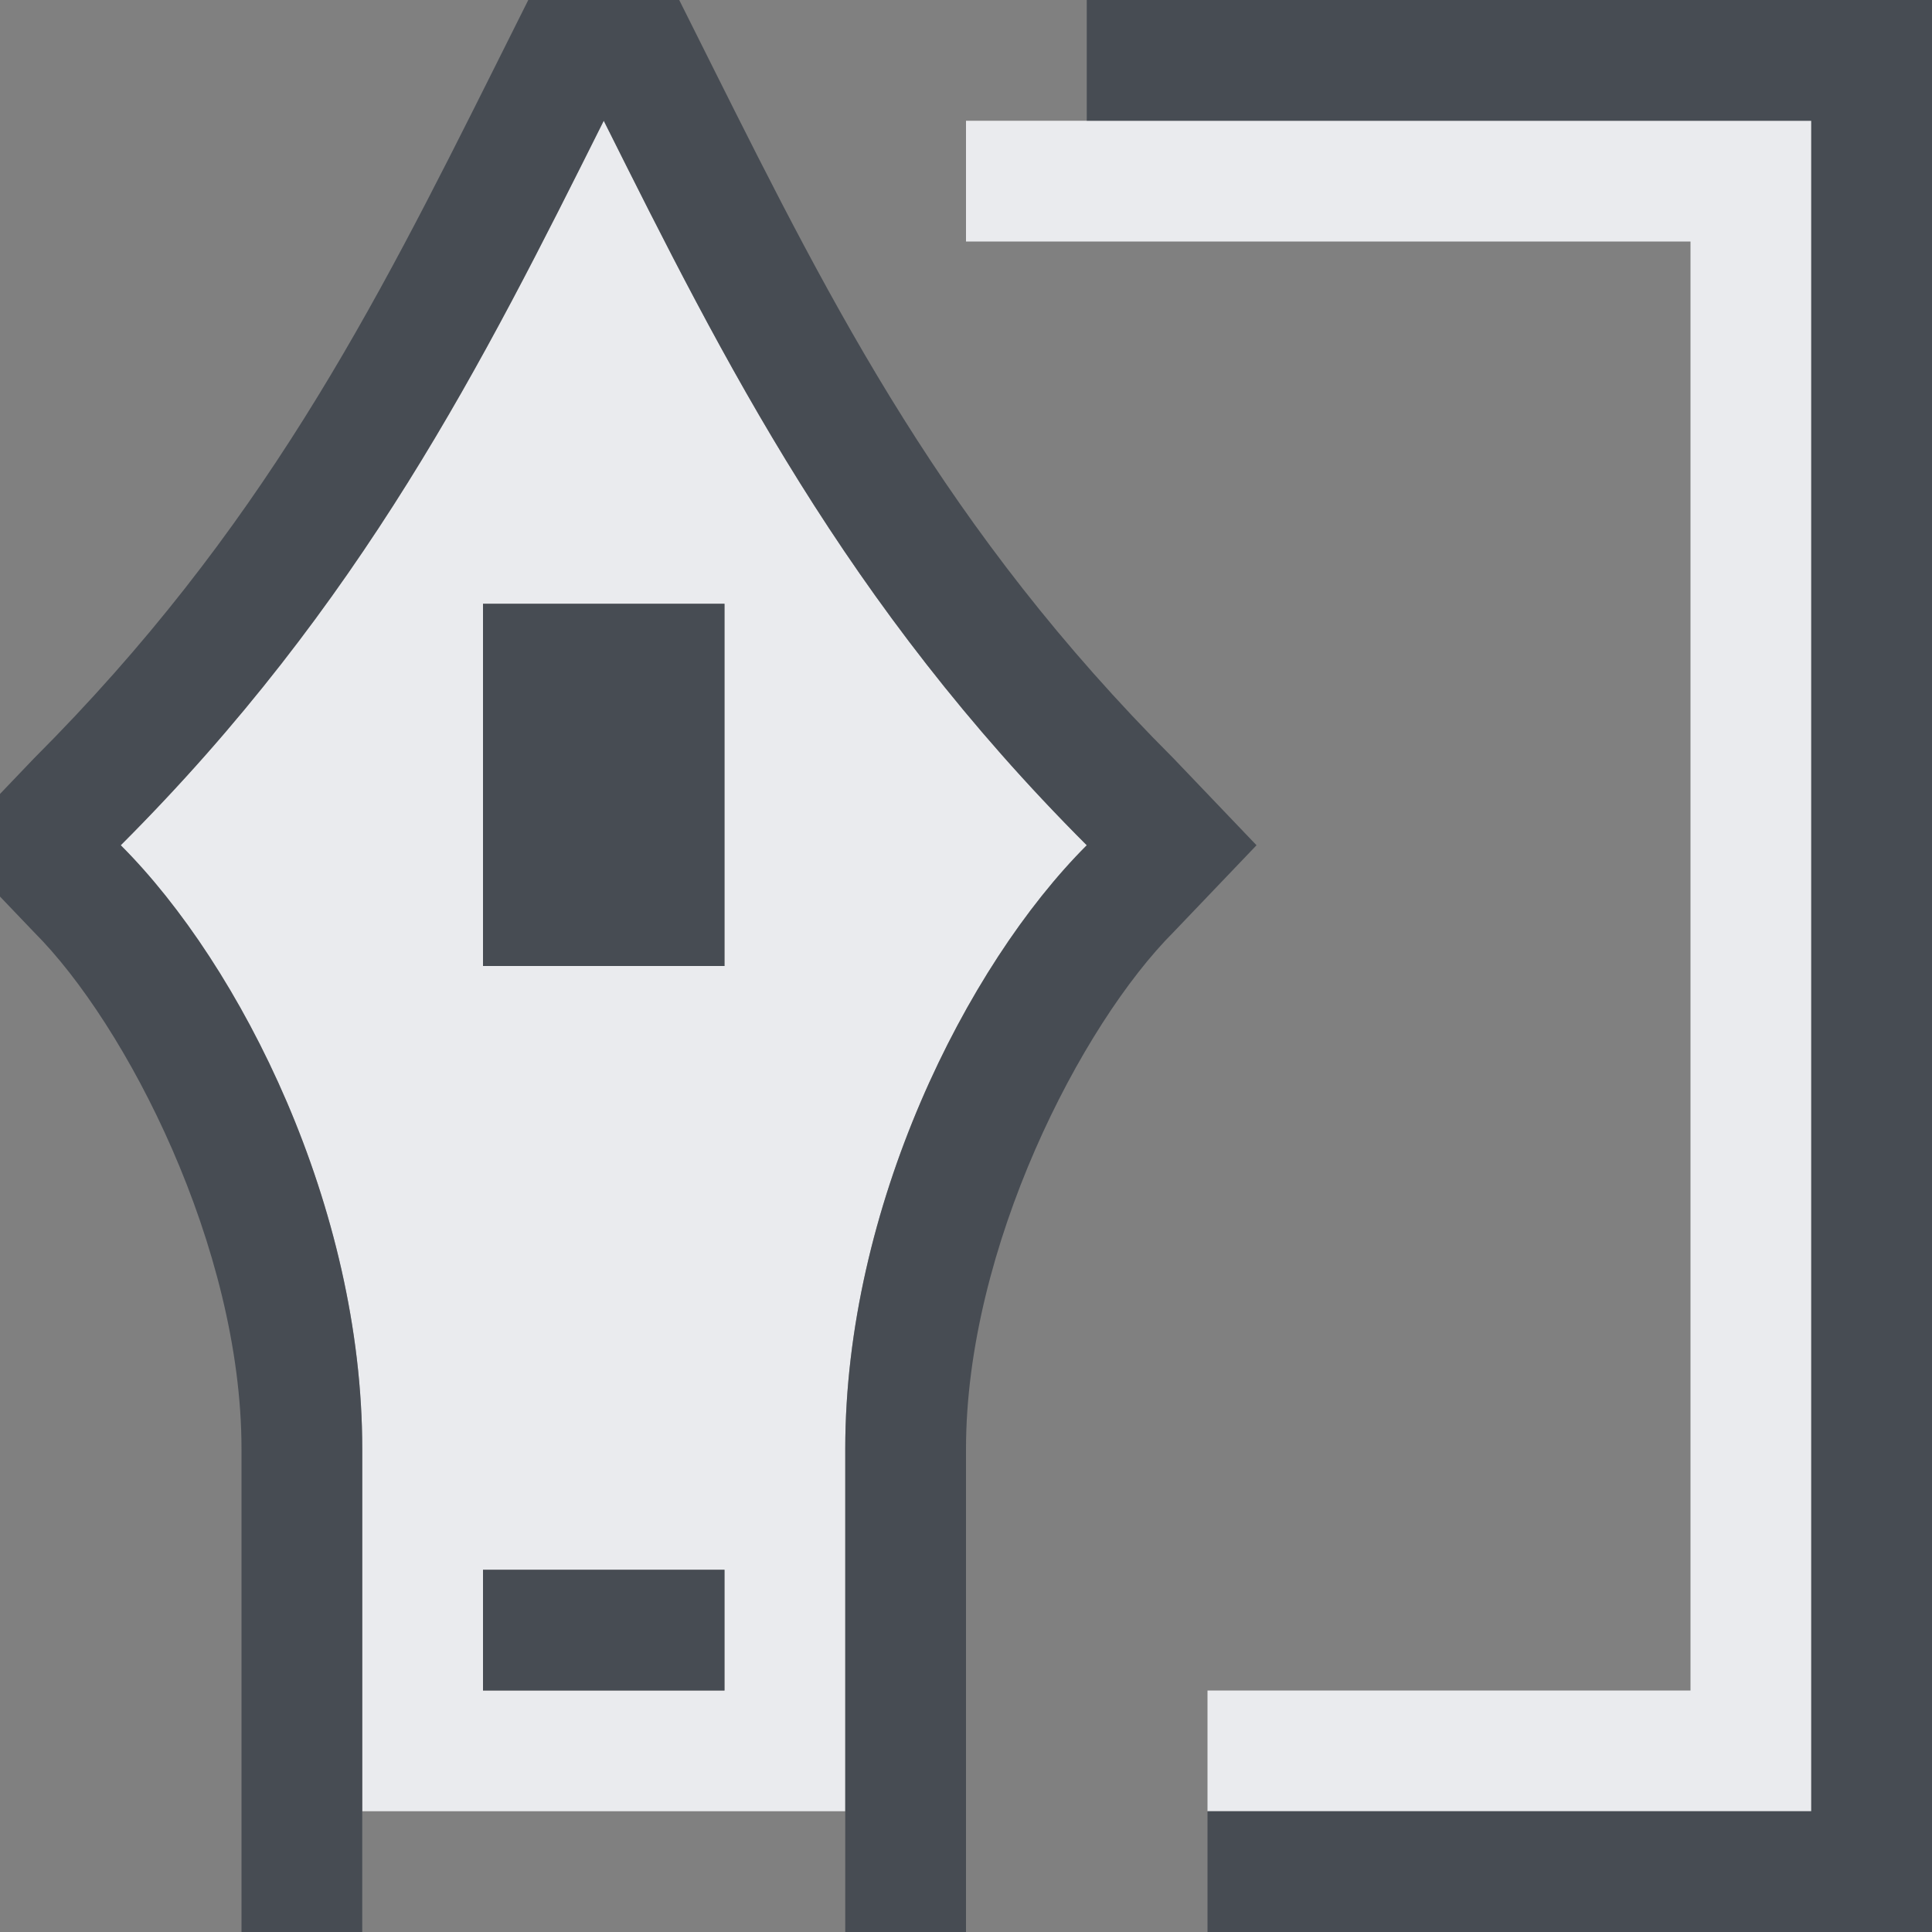 <?xml version="1.0" encoding="UTF-8" standalone="no"?>
<!-- Created with Inkscape (http://www.inkscape.org/) -->

<svg
   xmlns:dc="http://purl.org/dc/elements/1.1/"
   xmlns:cc="http://creativecommons.org/ns#"
   xmlns:rdf="http://www.w3.org/1999/02/22-rdf-syntax-ns#"
   xmlns:svg="http://www.w3.org/2000/svg"
   xmlns="http://www.w3.org/2000/svg"
   xmlns:sodipodi="http://sodipodi.sourceforge.net/DTD/sodipodi-0.dtd"
   xmlns:inkscape="http://www.inkscape.org/namespaces/inkscape"
   width="16"
   height="16"
   id="svg13094"
   version="1.1"
   inkscape:version="0.48.4 r9939"
   sodipodi:docname="ubuntustudio-publishing.svg">
  <rect width="100%" height="100%" fill="#808080" stroke="none"/>
  <sodipodi:namedview
     id="base"
     pagecolor="#ffffff"
     bordercolor="#666666"
     borderopacity="1.0"
     inkscape:pageopacity="0.0"
     inkscape:pageshadow="2"
     inkscape:zoom="32"
     inkscape:cx="9.1304791"
     inkscape:cy="7.091091"
     inkscape:document-units="px"
     inkscape:current-layer="layer1"
     showgrid="true"
     inkscape:snap-bbox="true"
     inkscape:bbox-paths="true"
     inkscape:bbox-nodes="true"
     inkscape:snap-bbox-edge-midpoints="true"
     inkscape:snap-bbox-midpoints="true"
     inkscape:object-paths="true"
     inkscape:snap-intersection-paths="true"
     inkscape:object-nodes="true"
     inkscape:snap-smooth-nodes="true"
     inkscape:snap-midpoints="true"
     inkscape:snap-object-midpoints="true"
     inkscape:snap-center="true"
     showguides="false"
     inkscape:guide-bbox="true"
     inkscape:window-width="1920"
     inkscape:window-height="1022"
     inkscape:window-x="-5"
     inkscape:window-y="23"
     inkscape:window-maximized="1"
     inkscape:snap-global="true"
     fit-margin-top="0"
     fit-margin-left="0"
     fit-margin-right="0"
     fit-margin-bottom="0"
     showborder="true"
     inkscape:showpageshadow="false">
    <sodipodi:guide
       orientation="0,1"
       position="-25,930.613"
       id="guide4700" />
    <sodipodi:guide
       orientation="0,1"
       position="576.719,328.894"
       id="guide4702" />
    <sodipodi:guide
       orientation="1,0"
       position="576.719,489.704"
       id="guide4706" />
    <sodipodi:guide
       orientation="1,0"
       position="55,930.613"
       id="guide4708" />
    <sodipodi:guide
       orientation="0,1"
       position="-25,850.613"
       id="guide4710" />
    <sodipodi:guide
       orientation="0,1"
       position="536.719,408.894"
       id="guide4712" />
    <sodipodi:guide
       orientation="1,0"
       position="496.719,408.894"
       id="guide4714" />
    <inkscape:grid
       type="xygrid"
       id="grid3216"
       empspacing="5"
       visible="true"
       enabled="true"
       snapvisiblegridlinesonly="true"
       originx="-25px"
       originy="-219px" />
    <sodipodi:guide
       orientation="-0.707,0.707"
       position="4,-246"
       id="guide3847" />
    <sodipodi:guide
       orientation="0.707,0.707"
       position="5,-245"
       id="guide3849" />
    <sodipodi:guide
       orientation="-0.707,0.707"
       position="7,-212"
       id="guide3851" />
  </sodipodi:namedview>
  <defs
     id="defs13096" />
  <g
     transform="translate(9379.308,-4843.199)"
     id="layer1"
     inkscape:groupmode="layer"
     inkscape:label="Camada 1">
    <path
       style="color:#000000;fill:#f3f4f7;fill-opacity:0.92;fill-rule:nonzero;stroke:none;stroke-width:1;marker:none;visibility:visible;display:inline;overflow:visible;enable-background:accumulate"
       d="M 5 1 C 4 3 3 5 1 7 C 2 8 3 10 3 12 L 3 15 L 7 15 L 7 12 C 7 10 8 8 9 7 C 7 5 6 3 5 1 z M 8 1 L 8 2 L 14 2 L 14 14 L 10 14 L 10 15 L 15 15 L 15 1 L 8 1 z M 4 5 L 5 5 L 6 5 L 6 8 L 5 8 L 4 8 L 4 5 z M 4 13 L 6 13 L 6 14 L 4 14 L 4 13 z "
       transform="translate(-9379.308,4843.199)"
       id="path3927" />
    <path
       style="font-size:medium;font-style:normal;font-variant:normal;font-weight:normal;font-stretch:normal;text-indent:0;text-align:start;text-decoration:none;line-height:normal;letter-spacing:normal;word-spacing:normal;text-transform:none;direction:ltr;block-progression:tb;writing-mode:lr-tb;text-anchor:start;baseline-shift:baseline;color:#000000;fill:#2f3741;fill-opacity:0.7;fill-rule:nonzero;stroke:none;stroke-width:2;marker:none;visibility:visible;display:inline;overflow:visible;enable-background:accumulate;font-family:Sans;-inkscape-font-specification:Sans"
       d="M 5 -1.25 L 4.094 0.562 C 3.094 2.562 2.163 4.399 0.281 6.281 L -0.406 7 L 0.281 7.719 C 1.046 8.483 2 10.333 2 12 L 2 16 L 3 16 L 3 12 C 3 10 2 8 1 7 C 3 5 4 3 5 1 C 6 3 7 5 9 7 C 8 8 7 10 7 12 L 7 16 L 8 16 L 8 12 C 8 10.333 8.955 8.483 9.719 7.719 L 10.406 7 L 9.719 6.281 C 7.837 4.399 6.906 2.562 5.906 0.562 L 5 -1.25 z M 9 0 L 9 1 L 15 1 L 15 15 L 10 15 L 10 16 L 16 16 L 16 0 L 9 0 z M 4 5 L 4 8 L 6 8 L 6 5 L 4 5 z M 4 13 L 4 14 L 6 14 L 6 13 L 4 13 z "
       transform="translate(-9379.308,4843.199)"
       id="path3896" />
    <g
       id="g3876" />
  </g>
</svg>
